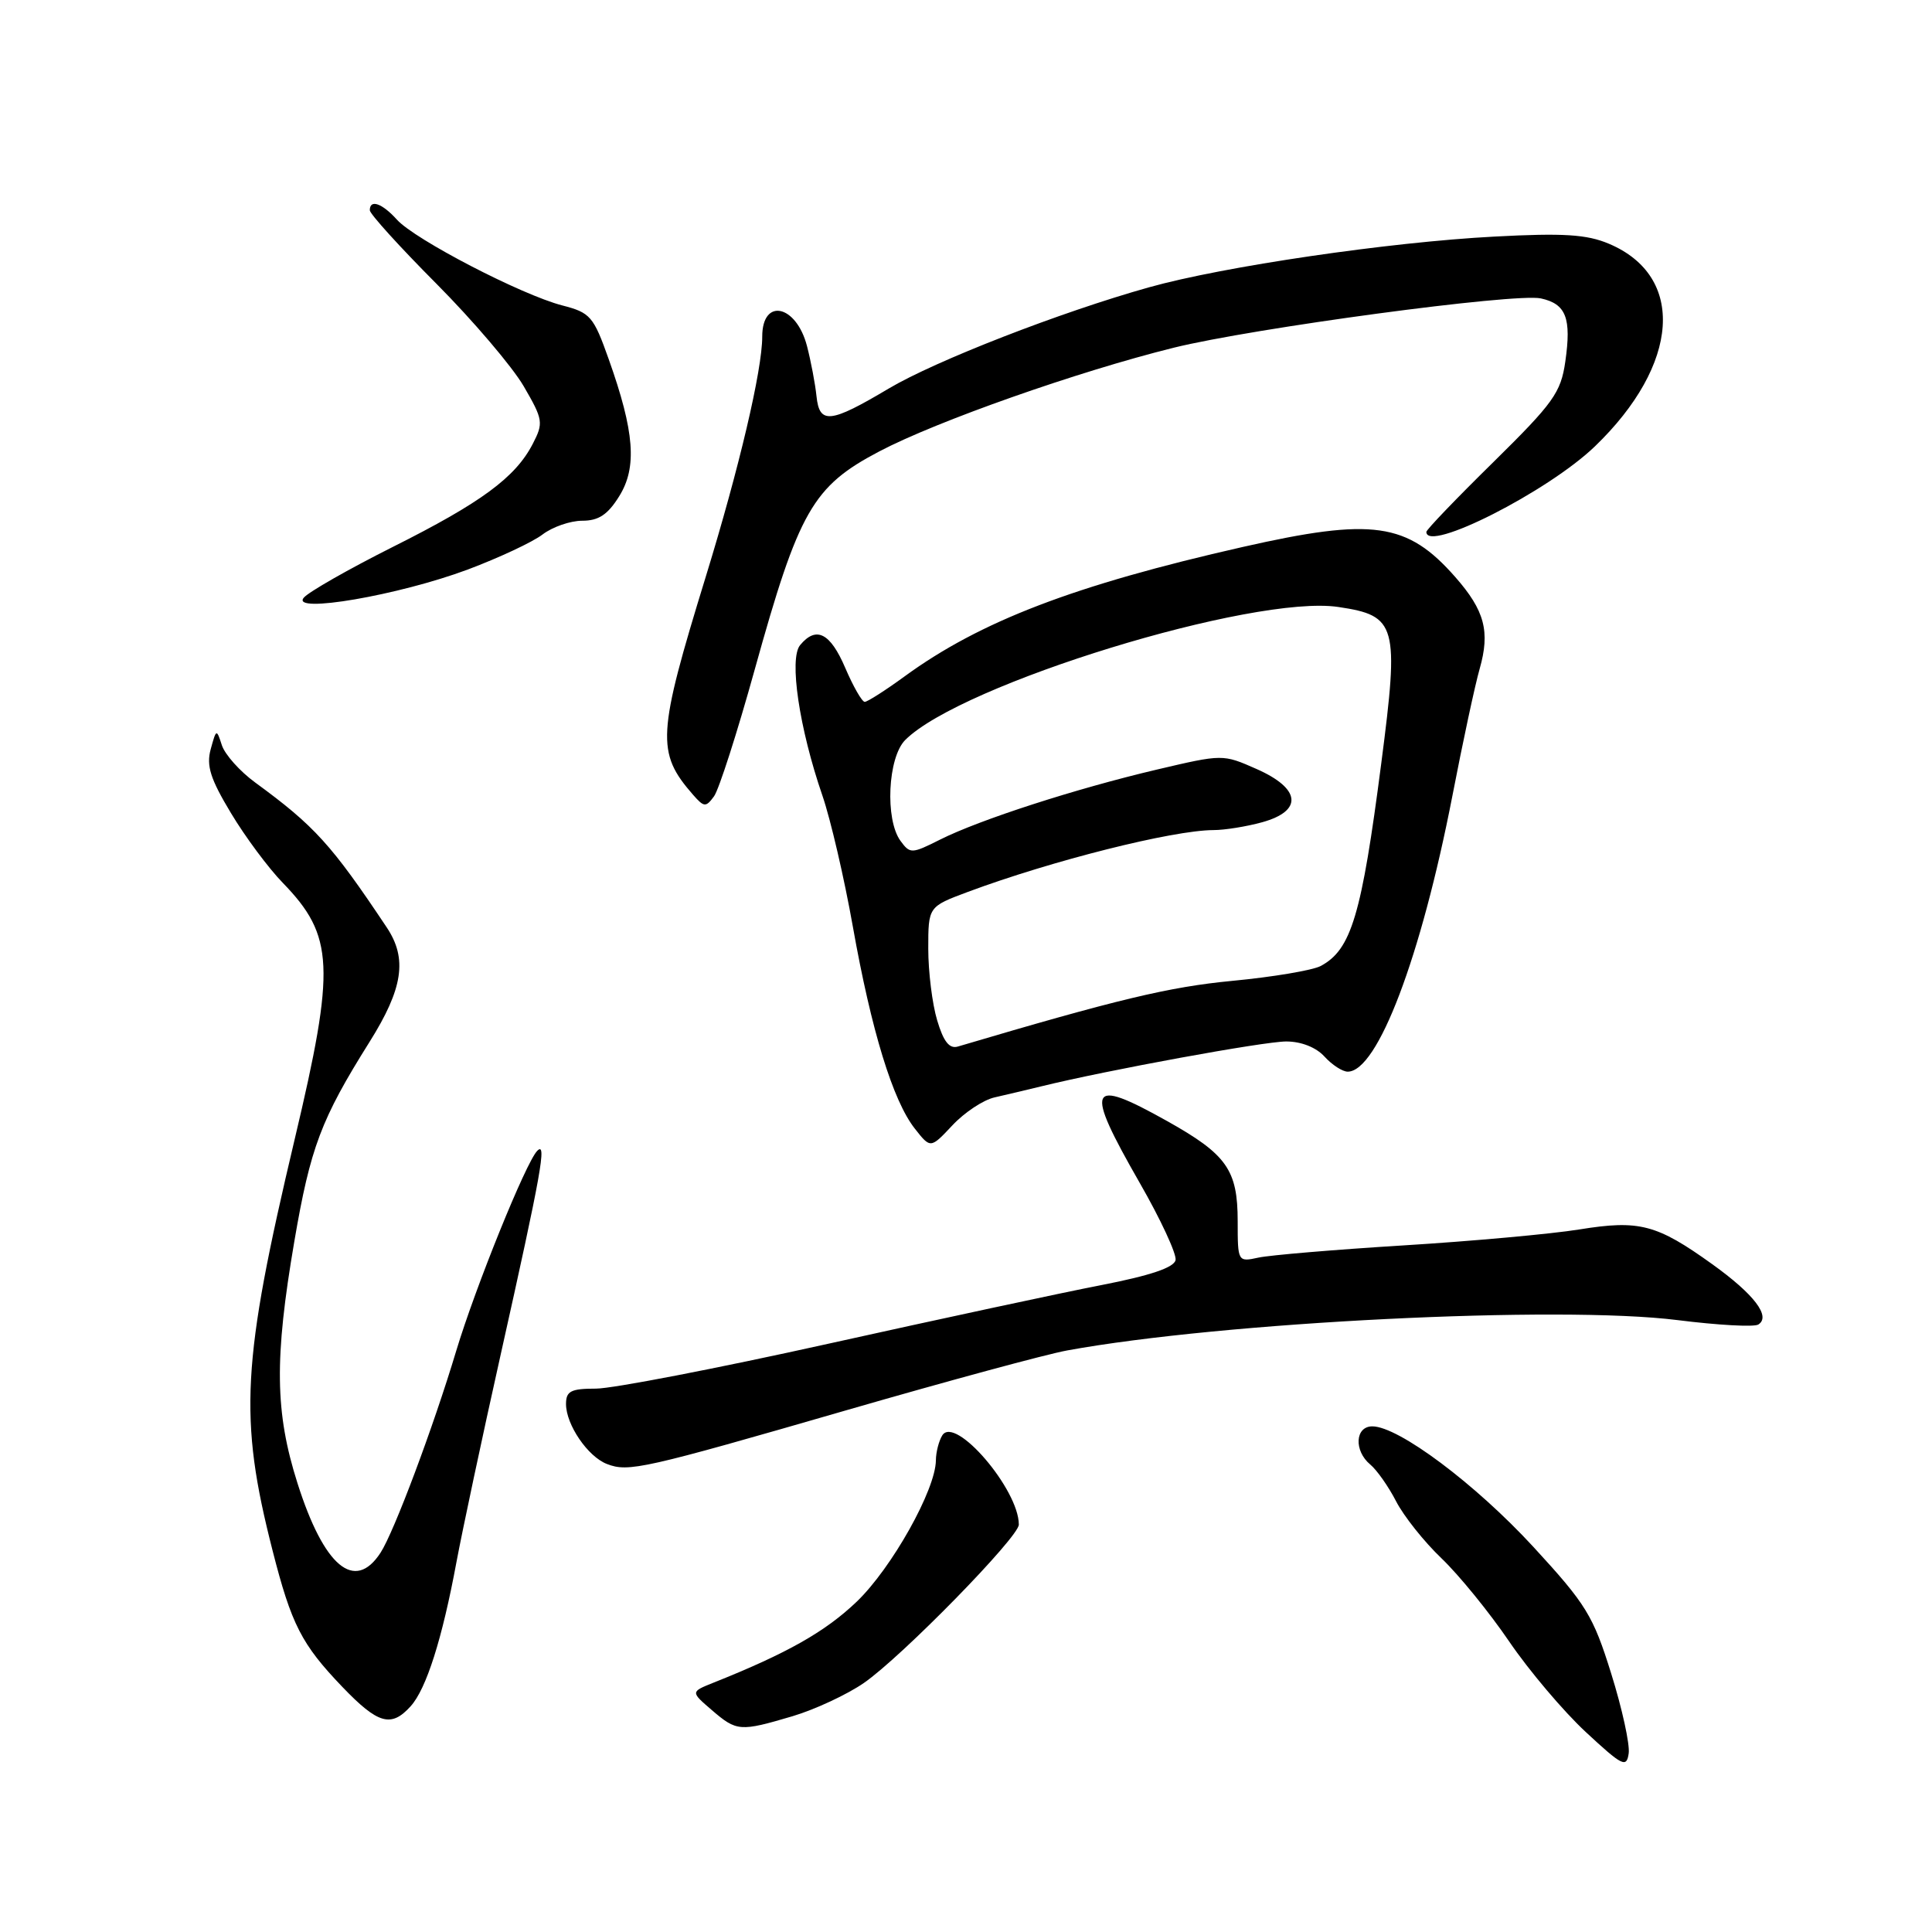 <?xml version="1.0" encoding="UTF-8" standalone="no"?>
<!DOCTYPE svg PUBLIC "-//W3C//DTD SVG 1.1//EN" "http://www.w3.org/Graphics/SVG/1.1/DTD/svg11.dtd" >
<svg xmlns="http://www.w3.org/2000/svg" xmlns:xlink="http://www.w3.org/1999/xlink" version="1.1" viewBox="0 0 256 256">
 <g >
 <path fill="currentColor"
d=" M 213.49 221.75 C 211.10 214.08 210.19 212.59 203.19 204.98 C 195.50 196.63 185.31 189.00 181.84 189.00 C 179.55 189.00 179.38 192.24 181.57 194.06 C 182.44 194.78 183.98 196.97 184.99 198.93 C 186.00 200.89 188.71 204.30 191.02 206.50 C 193.32 208.70 197.35 213.65 199.97 217.50 C 202.59 221.35 207.16 226.75 210.12 229.50 C 214.98 234.01 215.53 234.29 215.81 232.33 C 215.98 231.14 214.94 226.38 213.49 221.75 Z  M 105.04 227.40 C 108.01 226.51 112.26 224.53 114.47 223.00 C 119.50 219.52 135.00 203.67 135.00 202.02 C 135.00 197.36 126.56 187.51 124.86 190.19 C 124.41 190.91 124.02 192.40 124.01 193.50 C 123.98 197.40 118.17 207.76 113.53 212.22 C 109.36 216.21 104.31 219.07 94.50 222.98 C 91.51 224.18 91.51 224.18 94.31 226.59 C 97.63 229.44 98.04 229.47 105.04 227.40 Z  M 54.41 226.09 C 56.49 223.80 58.60 217.14 60.48 207.00 C 61.25 202.88 63.88 190.50 66.34 179.50 C 71.76 155.24 72.49 151.16 71.18 152.50 C 69.68 154.03 62.99 170.57 60.45 179.00 C 57.40 189.16 52.21 203.00 50.42 205.75 C 47.00 211.00 42.93 207.59 39.42 196.54 C 36.43 187.14 36.34 180.05 39.00 164.49 C 41.13 152.04 42.54 148.30 48.96 138.07 C 53.41 130.98 54.01 127.02 51.24 122.88 C 43.92 111.90 41.68 109.44 33.82 103.69 C 31.79 102.21 29.81 99.99 29.40 98.75 C 28.69 96.56 28.66 96.57 27.92 99.27 C 27.32 101.46 27.87 103.20 30.61 107.75 C 32.50 110.90 35.59 115.05 37.47 116.98 C 44.27 123.99 44.47 128.11 39.06 150.90 C 32.02 180.59 31.63 187.87 36.11 205.43 C 38.62 215.27 39.95 217.87 45.36 223.52 C 50.09 228.45 51.83 228.95 54.41 226.09 Z  M 112.41 186.79 C 125.56 182.99 138.61 179.45 141.41 178.94 C 162.01 175.17 206.64 172.95 222.28 174.92 C 227.60 175.59 232.42 175.86 232.98 175.51 C 234.69 174.45 232.44 171.50 226.88 167.51 C 219.51 162.22 217.23 161.62 209.26 162.91 C 205.54 163.51 195.07 164.46 186.00 165.02 C 176.93 165.58 168.26 166.31 166.75 166.64 C 164.02 167.23 164.00 167.20 164.00 161.84 C 164.00 155.01 162.56 152.97 154.62 148.53 C 144.16 142.68 143.64 143.86 151.02 156.74 C 153.79 161.56 155.92 166.16 155.77 166.96 C 155.58 167.95 152.45 169.01 145.99 170.27 C 140.77 171.28 124.45 174.79 109.72 178.06 C 94.99 181.33 81.15 184.00 78.97 184.00 C 75.64 184.00 75.00 184.33 75.00 186.04 C 75.00 188.78 77.89 193.02 80.43 193.99 C 83.28 195.09 85.21 194.66 112.41 186.79 Z  M 131.79 145.41 C 133.28 145.07 136.07 144.41 138.00 143.94 C 146.71 141.80 167.47 138.00 170.43 138.00 C 172.42 138.00 174.39 138.78 175.50 140.00 C 176.50 141.10 177.88 142.00 178.58 142.00 C 182.54 142.00 188.29 126.84 192.44 105.50 C 193.82 98.35 195.45 90.76 196.06 88.63 C 197.47 83.68 196.73 80.90 192.84 76.47 C 186.47 69.22 181.89 68.57 164.65 72.48 C 142.38 77.53 129.89 82.31 119.87 89.62 C 117.32 91.48 114.94 93.00 114.58 93.00 C 114.22 93.00 113.06 90.97 112.00 88.50 C 110.01 83.85 108.15 82.91 106.02 85.48 C 104.53 87.27 105.90 96.50 108.97 105.41 C 110.05 108.54 111.87 116.37 113.01 122.80 C 115.46 136.57 118.31 145.86 121.22 149.55 C 123.30 152.20 123.30 152.20 126.20 149.11 C 127.79 147.41 130.30 145.74 131.79 145.41 Z  M 100.01 88.70 C 105.85 67.67 107.69 64.45 116.50 59.82 C 124.12 55.81 142.81 49.23 155.50 46.08 C 166.06 43.47 200.78 38.80 204.17 39.54 C 207.52 40.27 208.24 42.15 207.41 47.92 C 206.82 52.03 205.83 53.40 197.88 61.23 C 192.99 66.03 189.00 70.19 189.00 70.48 C 189.00 73.31 205.12 65.13 211.33 59.15 C 222.60 48.30 223.40 36.59 213.17 32.29 C 210.25 31.06 207.16 30.86 198.00 31.35 C 184.07 32.08 162.13 35.30 152.25 38.07 C 140.54 41.35 123.94 47.81 117.75 51.49 C 110.00 56.10 108.58 56.25 108.19 52.50 C 108.02 50.85 107.45 47.86 106.93 45.85 C 105.50 40.36 101.00 39.41 101.00 44.60 C 101.00 49.04 97.95 62.00 93.52 76.41 C 87.07 97.38 86.93 99.70 91.84 105.32 C 93.29 106.97 93.53 106.99 94.61 105.52 C 95.26 104.63 97.69 97.06 100.01 88.70 Z  M 62.00 75.46 C 66.12 73.91 70.57 71.83 71.88 70.83 C 73.20 69.82 75.57 69.00 77.15 69.00 C 79.32 69.00 80.53 68.20 82.05 65.75 C 84.44 61.92 84.08 57.21 80.66 47.60 C 78.64 41.91 78.23 41.43 74.50 40.47 C 69.12 39.08 54.96 31.74 52.60 29.11 C 50.62 26.92 49.00 26.36 49.00 27.86 C 49.00 28.34 52.98 32.73 57.84 37.61 C 62.70 42.50 67.90 48.61 69.40 51.19 C 71.97 55.61 72.03 56.04 70.59 58.82 C 68.30 63.26 63.75 66.61 52.03 72.48 C 46.18 75.42 40.88 78.44 40.25 79.20 C 38.46 81.35 52.85 78.88 62.00 75.46 Z  M 124.18 135.20 C 123.53 133.04 123.00 128.77 123.00 125.71 C 123.00 120.14 123.00 120.14 128.25 118.18 C 139.37 114.04 155.38 110.01 160.80 109.99 C 162.28 109.99 165.19 109.52 167.25 108.95 C 172.68 107.44 172.37 104.49 166.51 101.90 C 162.03 99.92 162.03 99.92 153.26 101.98 C 142.52 104.51 129.83 108.61 124.57 111.25 C 120.79 113.15 120.59 113.15 119.32 111.42 C 117.25 108.59 117.63 100.37 119.95 98.05 C 127.36 90.64 166.11 78.74 177.35 80.43 C 185.08 81.58 185.41 82.78 183.03 101.10 C 180.42 121.27 179.06 125.83 175.00 128.00 C 173.93 128.57 168.65 129.46 163.27 129.97 C 154.92 130.77 148.07 132.41 126.93 138.67 C 125.80 139.01 125.02 138.03 124.18 135.20 Z "/>
</g>
</svg>